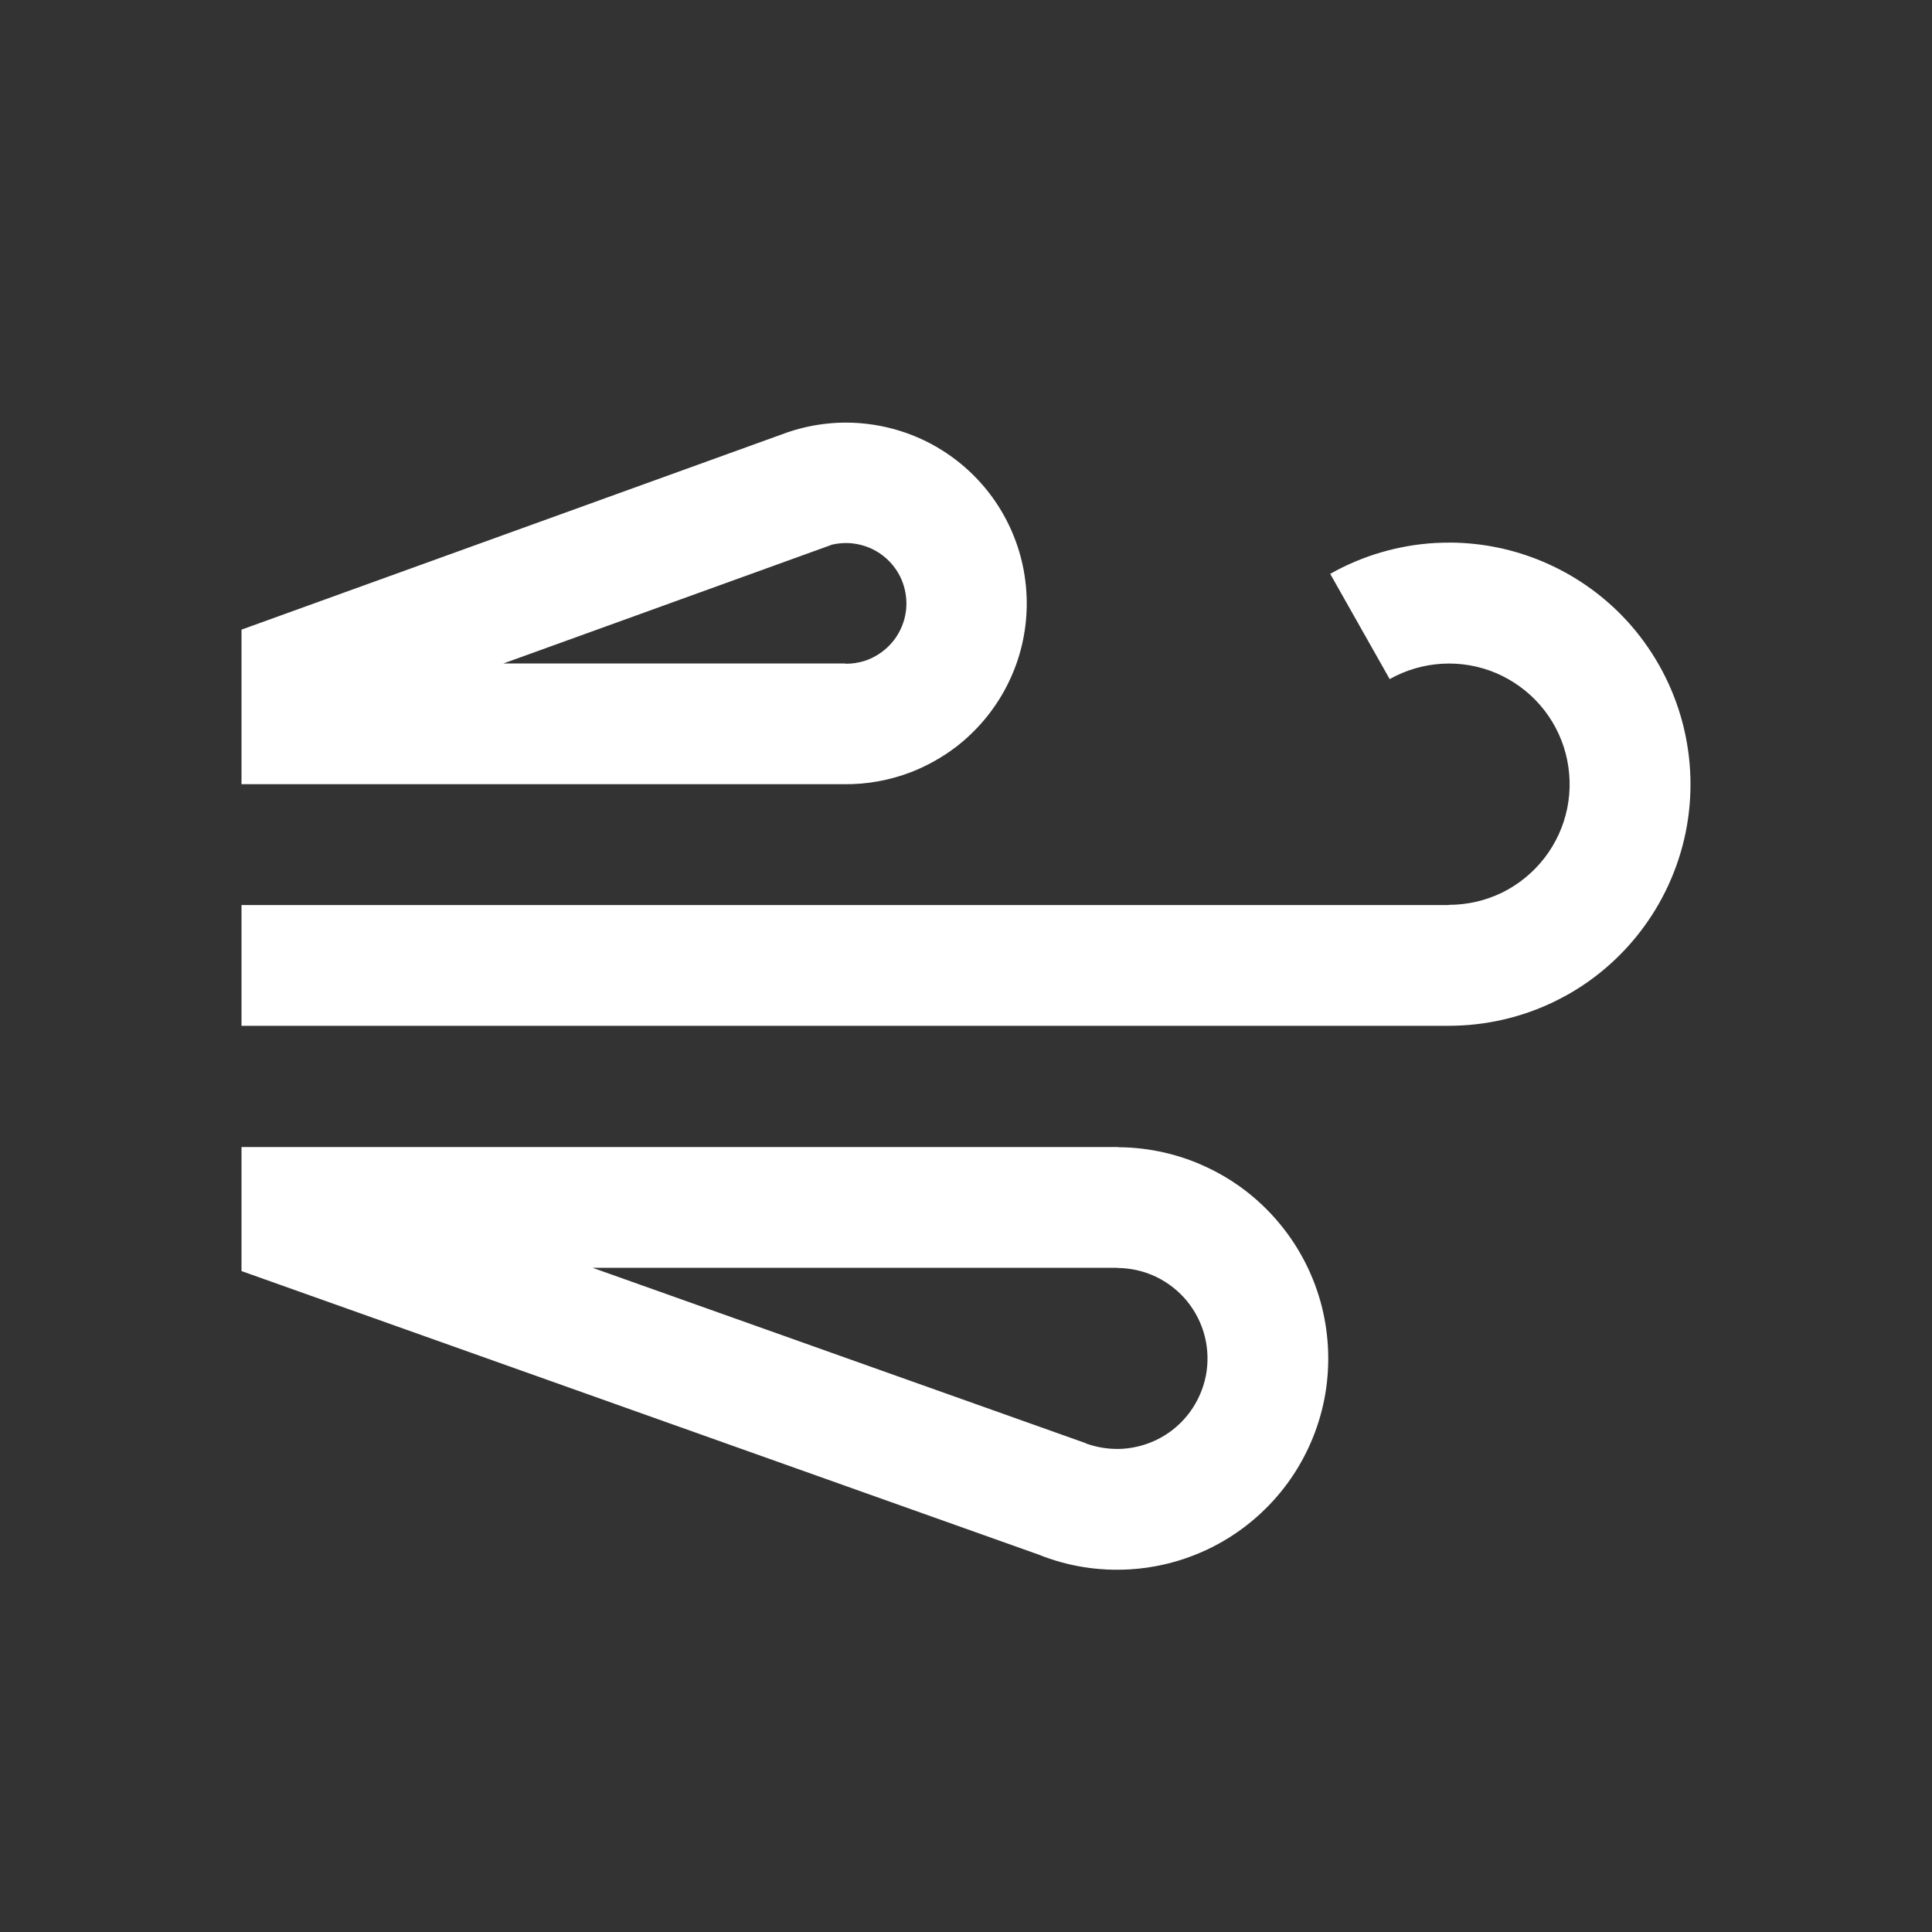 <svg width="20" height="20" viewBox="0 0 20 20" fill="none" xmlns="http://www.w3.org/2000/svg">
<rect x="0" y="0" width="20" height="20" fill="#333333" stroke="none"/>
<path fill-rule="evenodd" clip-rule="evenodd" d="M8.75 6.871L8.75 6.868L5.212 6.868L8.606 5.641L8.605 5.64C8.67 5.624 8.738 5.618 8.805 5.623C8.813 5.624 8.822 5.625 8.831 5.626L8.831 5.626C8.923 5.637 9.012 5.668 9.09 5.717L9.09 5.717C9.168 5.766 9.235 5.832 9.285 5.91L9.285 5.91C9.335 5.988 9.366 6.076 9.378 6.168L9.378 6.168C9.39 6.26 9.381 6.353 9.352 6.441L9.352 6.441C9.323 6.529 9.275 6.61 9.211 6.677L9.211 6.677C9.147 6.744 9.069 6.796 8.983 6.83L8.983 6.83C8.975 6.833 8.967 6.836 8.958 6.839C8.891 6.861 8.821 6.872 8.75 6.871ZM2.5 6.518V8.118L8.737 8.118C8.974 8.121 9.21 8.078 9.431 7.993L9.432 7.993C9.6 7.927 9.758 7.838 9.901 7.729C9.977 7.67 10.048 7.606 10.114 7.536L10.114 7.536C10.305 7.335 10.449 7.094 10.536 6.83L10.536 6.83C10.622 6.567 10.649 6.287 10.614 6.012L10.614 6.012C10.58 5.737 10.484 5.473 10.335 5.239L10.335 5.239C10.186 5.006 9.987 4.808 9.752 4.661L9.752 4.661C9.67 4.609 9.585 4.565 9.497 4.527C9.331 4.456 9.156 4.409 8.977 4.388L8.976 4.388C8.709 4.356 8.438 4.383 8.181 4.466L8.181 4.466L8.162 4.473L8.16 4.473L8.159 4.473L8.159 4.473L2.5 6.518ZM2.5 11.874V13.158L10.754 16.094L10.754 16.094C11.052 16.214 11.373 16.265 11.694 16.246C11.818 16.239 11.94 16.221 12.06 16.193C12.252 16.148 12.437 16.078 12.611 15.983C12.893 15.829 13.138 15.614 13.328 15.355C13.518 15.095 13.648 14.797 13.71 14.482C13.771 14.166 13.762 13.84 13.684 13.528C13.605 13.216 13.459 12.926 13.255 12.677C13.13 12.524 12.985 12.389 12.824 12.275C12.723 12.204 12.617 12.142 12.505 12.089C12.215 11.95 11.899 11.878 11.577 11.876V11.874L2.5 11.874ZM11.569 13.124L6.134 13.124L11.24 14.94L11.24 14.942C11.361 14.986 11.49 15.005 11.62 14.998C11.757 14.989 11.891 14.951 12.012 14.885C12.133 14.819 12.238 14.727 12.319 14.616C12.4 14.505 12.456 14.377 12.483 14.242C12.509 14.107 12.505 13.967 12.472 13.834C12.438 13.7 12.375 13.576 12.288 13.469C12.201 13.363 12.091 13.277 11.967 13.217C11.843 13.158 11.707 13.127 11.569 13.126L11.569 13.126L11.569 13.126L11.569 13.124ZM14.386 7.03L14.386 7.03L13.771 5.942L13.77 5.941L13.771 5.94C14.104 5.752 14.476 5.643 14.857 5.621C14.913 5.618 14.968 5.617 15.023 5.617C15.349 5.62 15.672 5.687 15.974 5.815C16.326 5.964 16.64 6.192 16.89 6.481C17.14 6.771 17.321 7.114 17.418 7.484C17.515 7.854 17.526 8.242 17.45 8.617C17.373 8.992 17.212 9.344 16.978 9.647C16.778 9.906 16.53 10.123 16.247 10.286C16.199 10.313 16.15 10.339 16.1 10.364C15.757 10.532 15.379 10.619 14.996 10.619V10.619H2.5V9.369H14.998L14.998 9.367C15.189 9.367 15.378 9.324 15.55 9.24C15.721 9.156 15.871 9.033 15.988 8.882C16.105 8.731 16.186 8.554 16.224 8.367C16.262 8.18 16.256 7.986 16.208 7.801C16.16 7.616 16.069 7.445 15.944 7.3C15.819 7.156 15.662 7.042 15.486 6.967C15.31 6.893 15.12 6.86 14.929 6.871C14.738 6.882 14.553 6.936 14.386 7.03Z" fill="white"/>
</svg>
